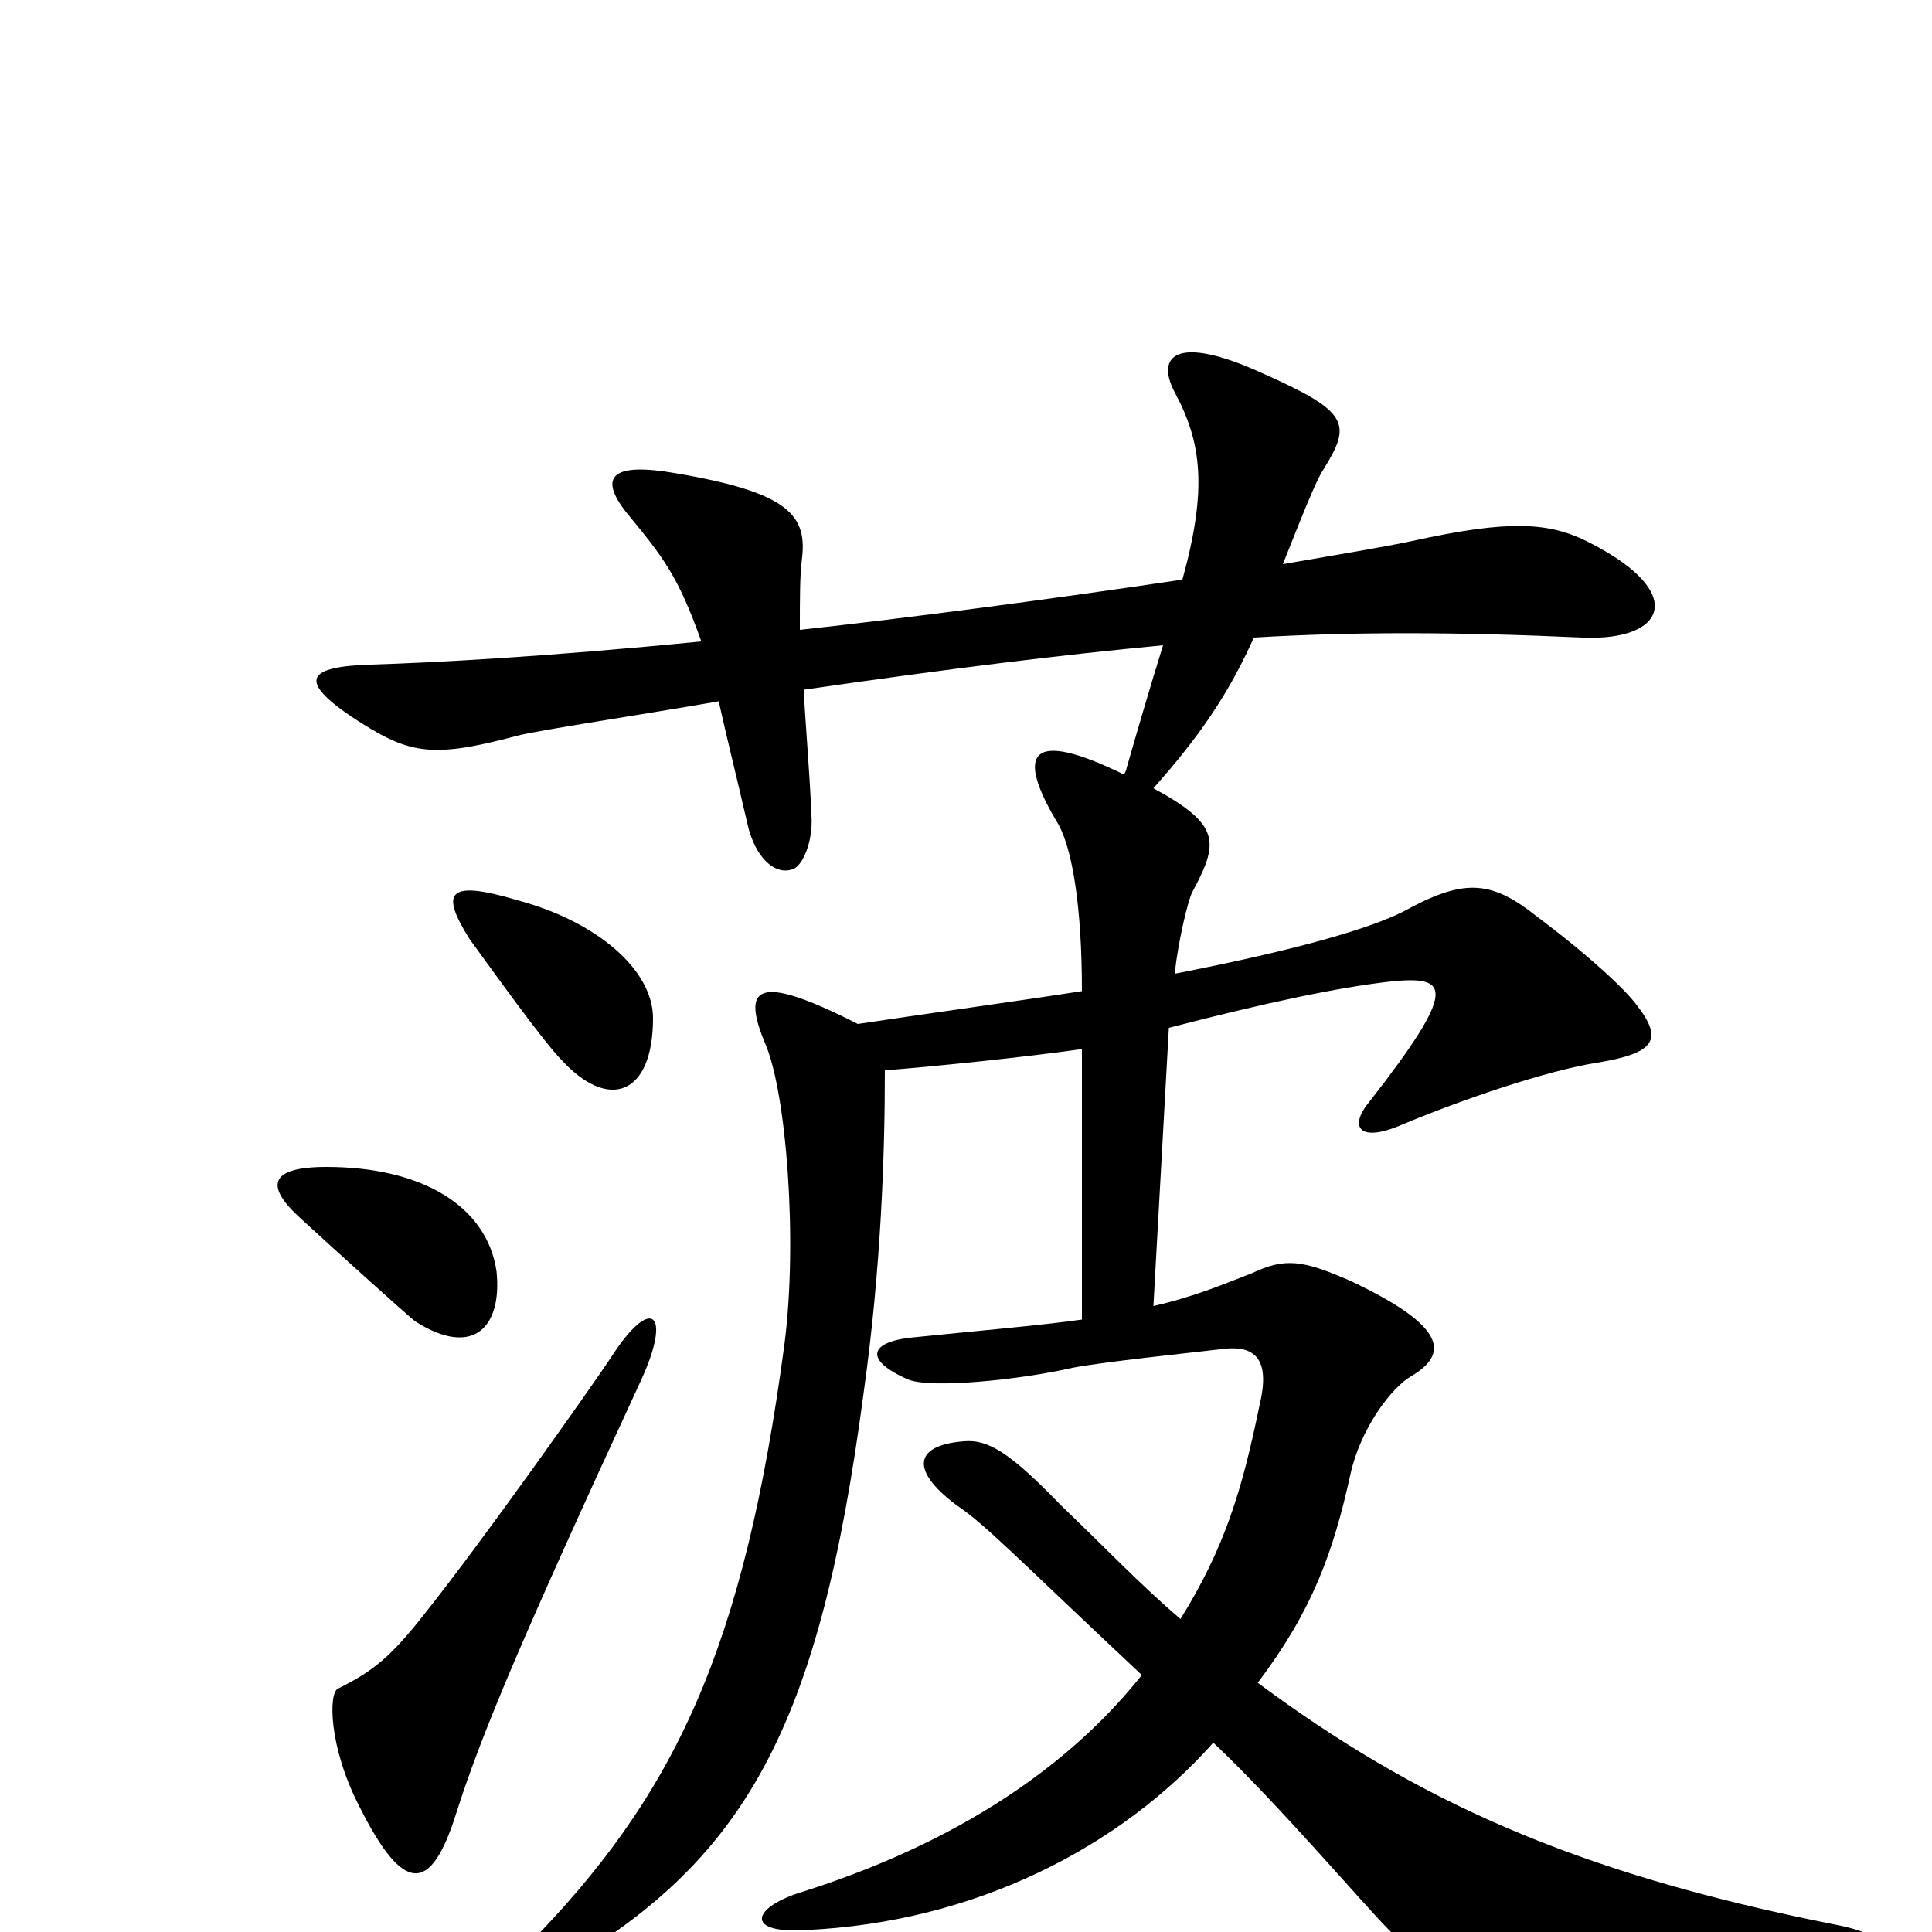 <svg xmlns="http://www.w3.org/2000/svg" viewBox="0 -1000 1000 1000">
	<path fill="#000000" d="M332 -286C348 -321 337 -330 316 -297C306 -282 251 -204 220 -165C202 -142 193 -135 175 -126C170 -124 170 -96 186 -65C209 -19 223 -20 236 -61C249 -102 270 -152 332 -286ZM257 -342C252 -376 218 -396 169 -396C139 -396 137 -386 156 -369C169 -357 211 -319 215 -316C245 -297 260 -313 257 -342ZM338 -473C338 -498 309 -523 268 -534C231 -545 228 -538 243 -514C254 -499 281 -461 291 -451C315 -425 338 -433 338 -473ZM582 -599C533 -623 525 -611 548 -573C555 -560 560 -531 560 -487C528 -482 484 -476 444 -470C391 -497 384 -489 396 -460C407 -435 413 -358 406 -304C385 -147 350 -71 272 8C255 25 266 32 285 21C386 -36 424 -105 447 -279C456 -343 458 -402 458 -446C484 -448 532 -453 560 -457V-317C539 -314 504 -311 475 -308C449 -306 447 -296 470 -286C482 -281 529 -286 555 -292C570 -295 618 -300 635 -302C648 -303 658 -298 652 -273C643 -229 634 -199 611 -162C590 -180 573 -198 549 -221C522 -249 511 -255 499 -254C473 -252 471 -239 495 -221C510 -211 526 -194 591 -133C560 -94 507 -50 416 -21C389 -13 385 1 417 -1C505 -5 580 -44 628 -98C661 -67 706 -14 719 -1C764 44 773 45 951 21C986 16 982 2 949 -4C813 -31 732 -69 651 -129C679 -166 690 -196 699 -237C704 -260 720 -282 731 -288C749 -299 750 -313 699 -337C674 -348 665 -349 648 -341C635 -336 619 -329 597 -324L605 -468C655 -481 693 -489 720 -492C750 -495 755 -489 709 -430C698 -417 703 -408 726 -418C757 -431 801 -446 827 -450C857 -455 861 -462 847 -480C841 -488 823 -505 795 -526C771 -545 757 -545 726 -528C712 -521 680 -510 608 -496C610 -514 615 -534 617 -538C631 -564 632 -573 597 -592C621 -619 636 -641 649 -670C699 -673 753 -673 819 -670C862 -668 874 -693 823 -719C802 -730 781 -731 731 -720C717 -717 693 -713 664 -708C674 -733 681 -751 685 -757C700 -781 698 -787 653 -807C609 -827 598 -816 608 -797C622 -771 625 -747 612 -700C545 -690 469 -680 414 -674C414 -690 414 -702 415 -710C418 -733 409 -745 350 -755C316 -761 310 -753 324 -735C343 -712 351 -702 363 -668C282 -660 224 -657 192 -656C159 -655 154 -648 182 -629C211 -610 222 -607 267 -619C278 -622 332 -630 372 -637C376 -619 381 -599 387 -573C391 -556 401 -547 410 -550C415 -551 421 -564 420 -578C419 -602 417 -623 416 -643C492 -654 549 -661 602 -666C596 -647 587 -616 583 -602C583 -601 582 -600 582 -599Z"/>
</svg>
